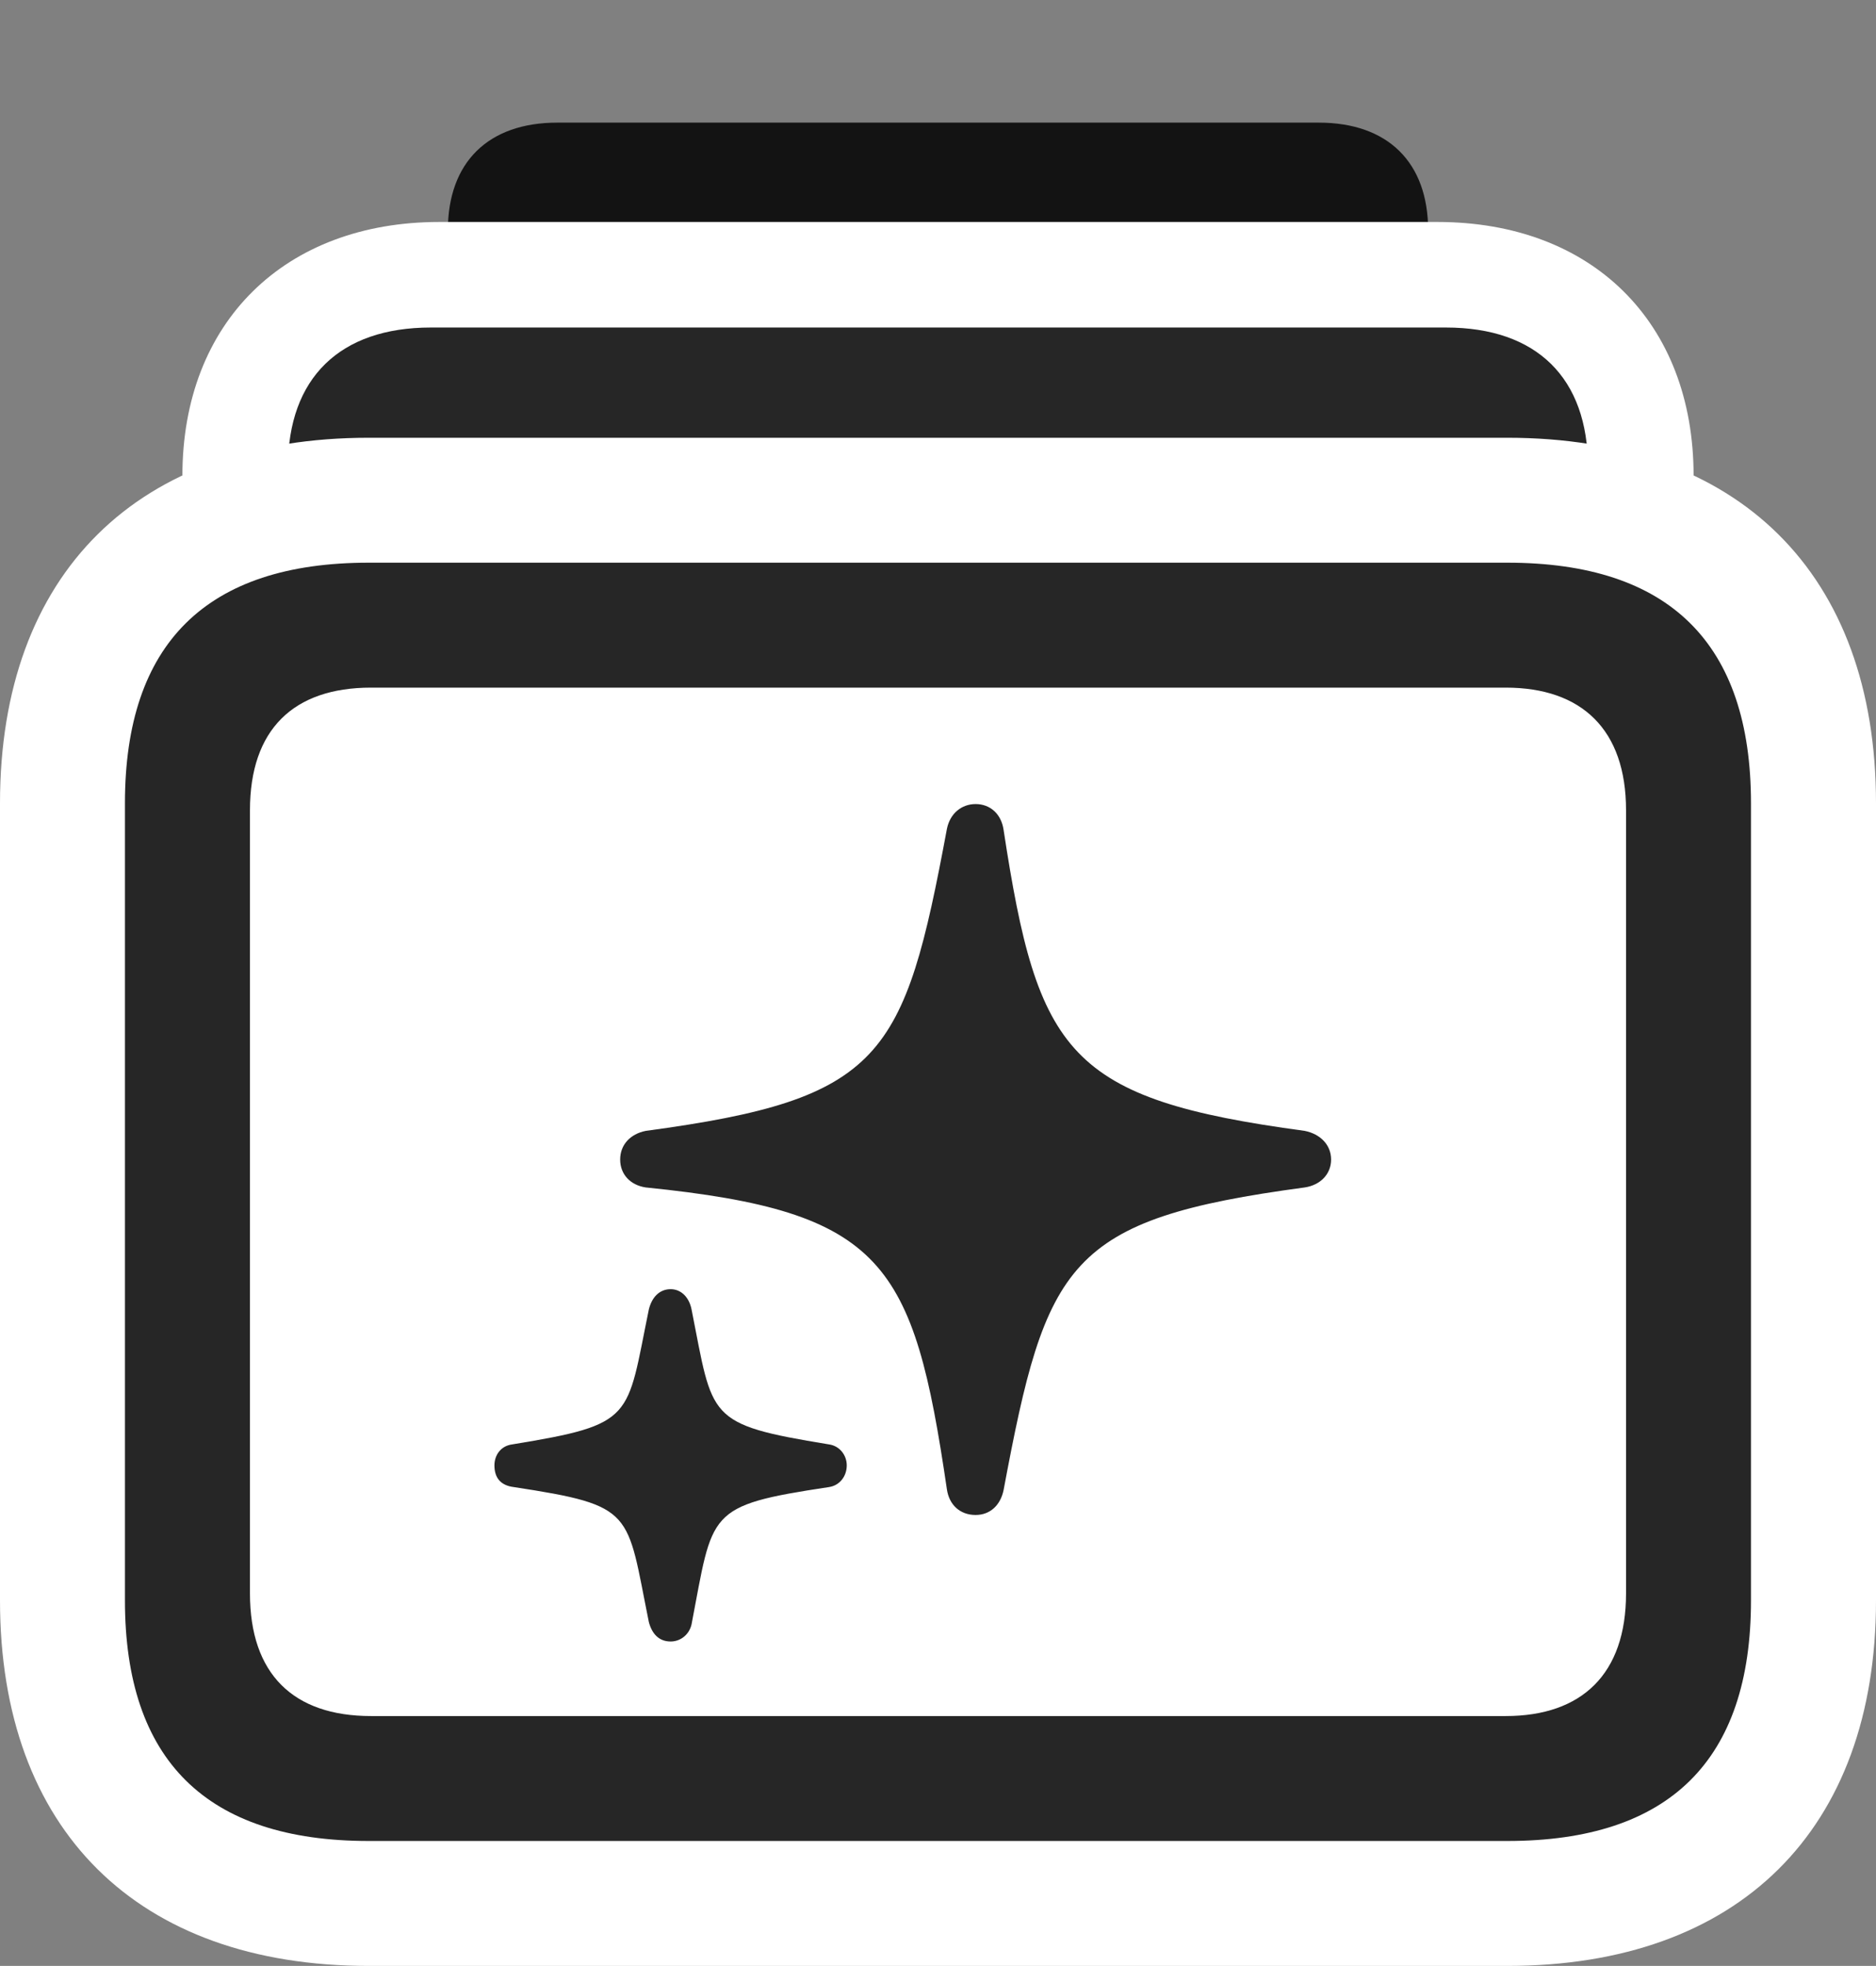 <?xml version="1.0" encoding="UTF-8"?>
<!--Generator: Apple Native CoreSVG 232.5-->
<!DOCTYPE svg
PUBLIC "-//W3C//DTD SVG 1.1//EN"
       "http://www.w3.org/Graphics/SVG/1.1/DTD/svg11.dtd">
<svg version="1.1" xmlns="http://www.w3.org/2000/svg" xmlns:xlink="http://www.w3.org/1999/xlink" width="23.604" height="24.736">
 <rect width="100%" height="100%" fill="#808080" stroke="none"/>
 <g>
  <rect height="24.736" opacity="0" width="23.604" x="0" y="0"/>
  <path d="M7.012 11.23L16.592 11.23C17.461 11.23 17.969 10.742 17.969 9.883L17.969 2.9C17.969 2.041 17.461 1.543 16.592 1.543L7.012 1.543C6.143 1.543 5.635 2.041 5.635 2.9L5.635 9.883C5.635 10.742 6.143 11.23 7.012 11.23Z" fill="#000000" fill-opacity="0.85"/>
  <path d="M5.527 18.311L18.086 18.311C20.029 18.311 21.309 17.041 21.309 15.117L21.309 5.986C21.309 4.053 20.029 2.793 18.086 2.793L5.527 2.793C3.584 2.793 2.295 4.053 2.295 5.986L2.295 15.117C2.295 17.041 3.584 18.311 5.527 18.311Z" fill="#ffffff"/>
  <path d="M5.42 16.982L18.193 16.982C19.336 16.982 19.98 16.348 19.98 15.225L19.98 5.879C19.98 4.756 19.336 4.121 18.193 4.121L5.42 4.121C4.277 4.121 3.623 4.756 3.623 5.879L3.623 15.225C3.623 16.348 4.277 16.982 5.42 16.982Z" fill="#000000" fill-opacity="0.85"/>
  <path d="M4.639 24.736L18.965 24.736C21.875 24.736 23.604 23.027 23.604 20.137L23.604 10.107C23.604 7.217 21.875 5.508 18.965 5.508L4.639 5.508C1.729 5.508 0 7.217 0 10.107L0 20.137C0 23.027 1.729 24.736 4.639 24.736Z" fill="#ffffff"/>
  <path d="M4.639 23.164L18.965 23.164C21.006 23.164 22.031 22.148 22.031 20.137L22.031 10.107C22.031 8.096 21.006 7.08 18.965 7.08L4.639 7.08C2.598 7.08 1.572 8.096 1.572 10.107L1.572 20.137C1.572 22.148 2.598 23.164 4.639 23.164ZM4.668 21.592C3.691 21.592 3.145 21.064 3.145 20.049L3.145 10.195C3.145 9.18 3.691 8.652 4.668 8.652L18.945 8.652C19.902 8.652 20.459 9.18 20.459 10.195L20.459 20.049C20.459 21.064 19.902 21.592 18.945 21.592Z" fill="#000000" fill-opacity="0.85"/>
  <path d="M12.275 19.062C12.461 19.062 12.588 18.936 12.627 18.75C13.164 15.879 13.428 15.342 16.416 14.941C16.611 14.912 16.748 14.775 16.748 14.59C16.748 14.404 16.611 14.268 16.416 14.229C13.438 13.828 13.057 13.262 12.627 10.44C12.598 10.244 12.461 10.117 12.275 10.117C12.1 10.117 11.953 10.234 11.914 10.43C11.377 13.31 11.113 13.828 8.125 14.229C7.93 14.268 7.803 14.404 7.803 14.59C7.803 14.775 7.93 14.912 8.125 14.941C11.123 15.244 11.494 15.879 11.914 18.74C11.943 18.936 12.08 19.062 12.275 19.062ZM8.438 20.654C8.564 20.654 8.672 20.566 8.701 20.439C8.975 19.014 8.877 18.945 10.43 18.711C10.566 18.691 10.654 18.574 10.654 18.438C10.654 18.311 10.566 18.193 10.43 18.174C8.877 17.92 8.975 17.852 8.701 16.475C8.672 16.328 8.574 16.221 8.438 16.221C8.301 16.221 8.203 16.318 8.164 16.475C7.881 17.852 7.998 17.92 6.445 18.174C6.299 18.193 6.221 18.311 6.221 18.438C6.221 18.594 6.299 18.691 6.465 18.711C7.998 18.945 7.881 19.014 8.164 20.41C8.203 20.557 8.291 20.654 8.438 20.654Z" fill="#000000" fill-opacity="0.85"/>
 </g>
</svg>
